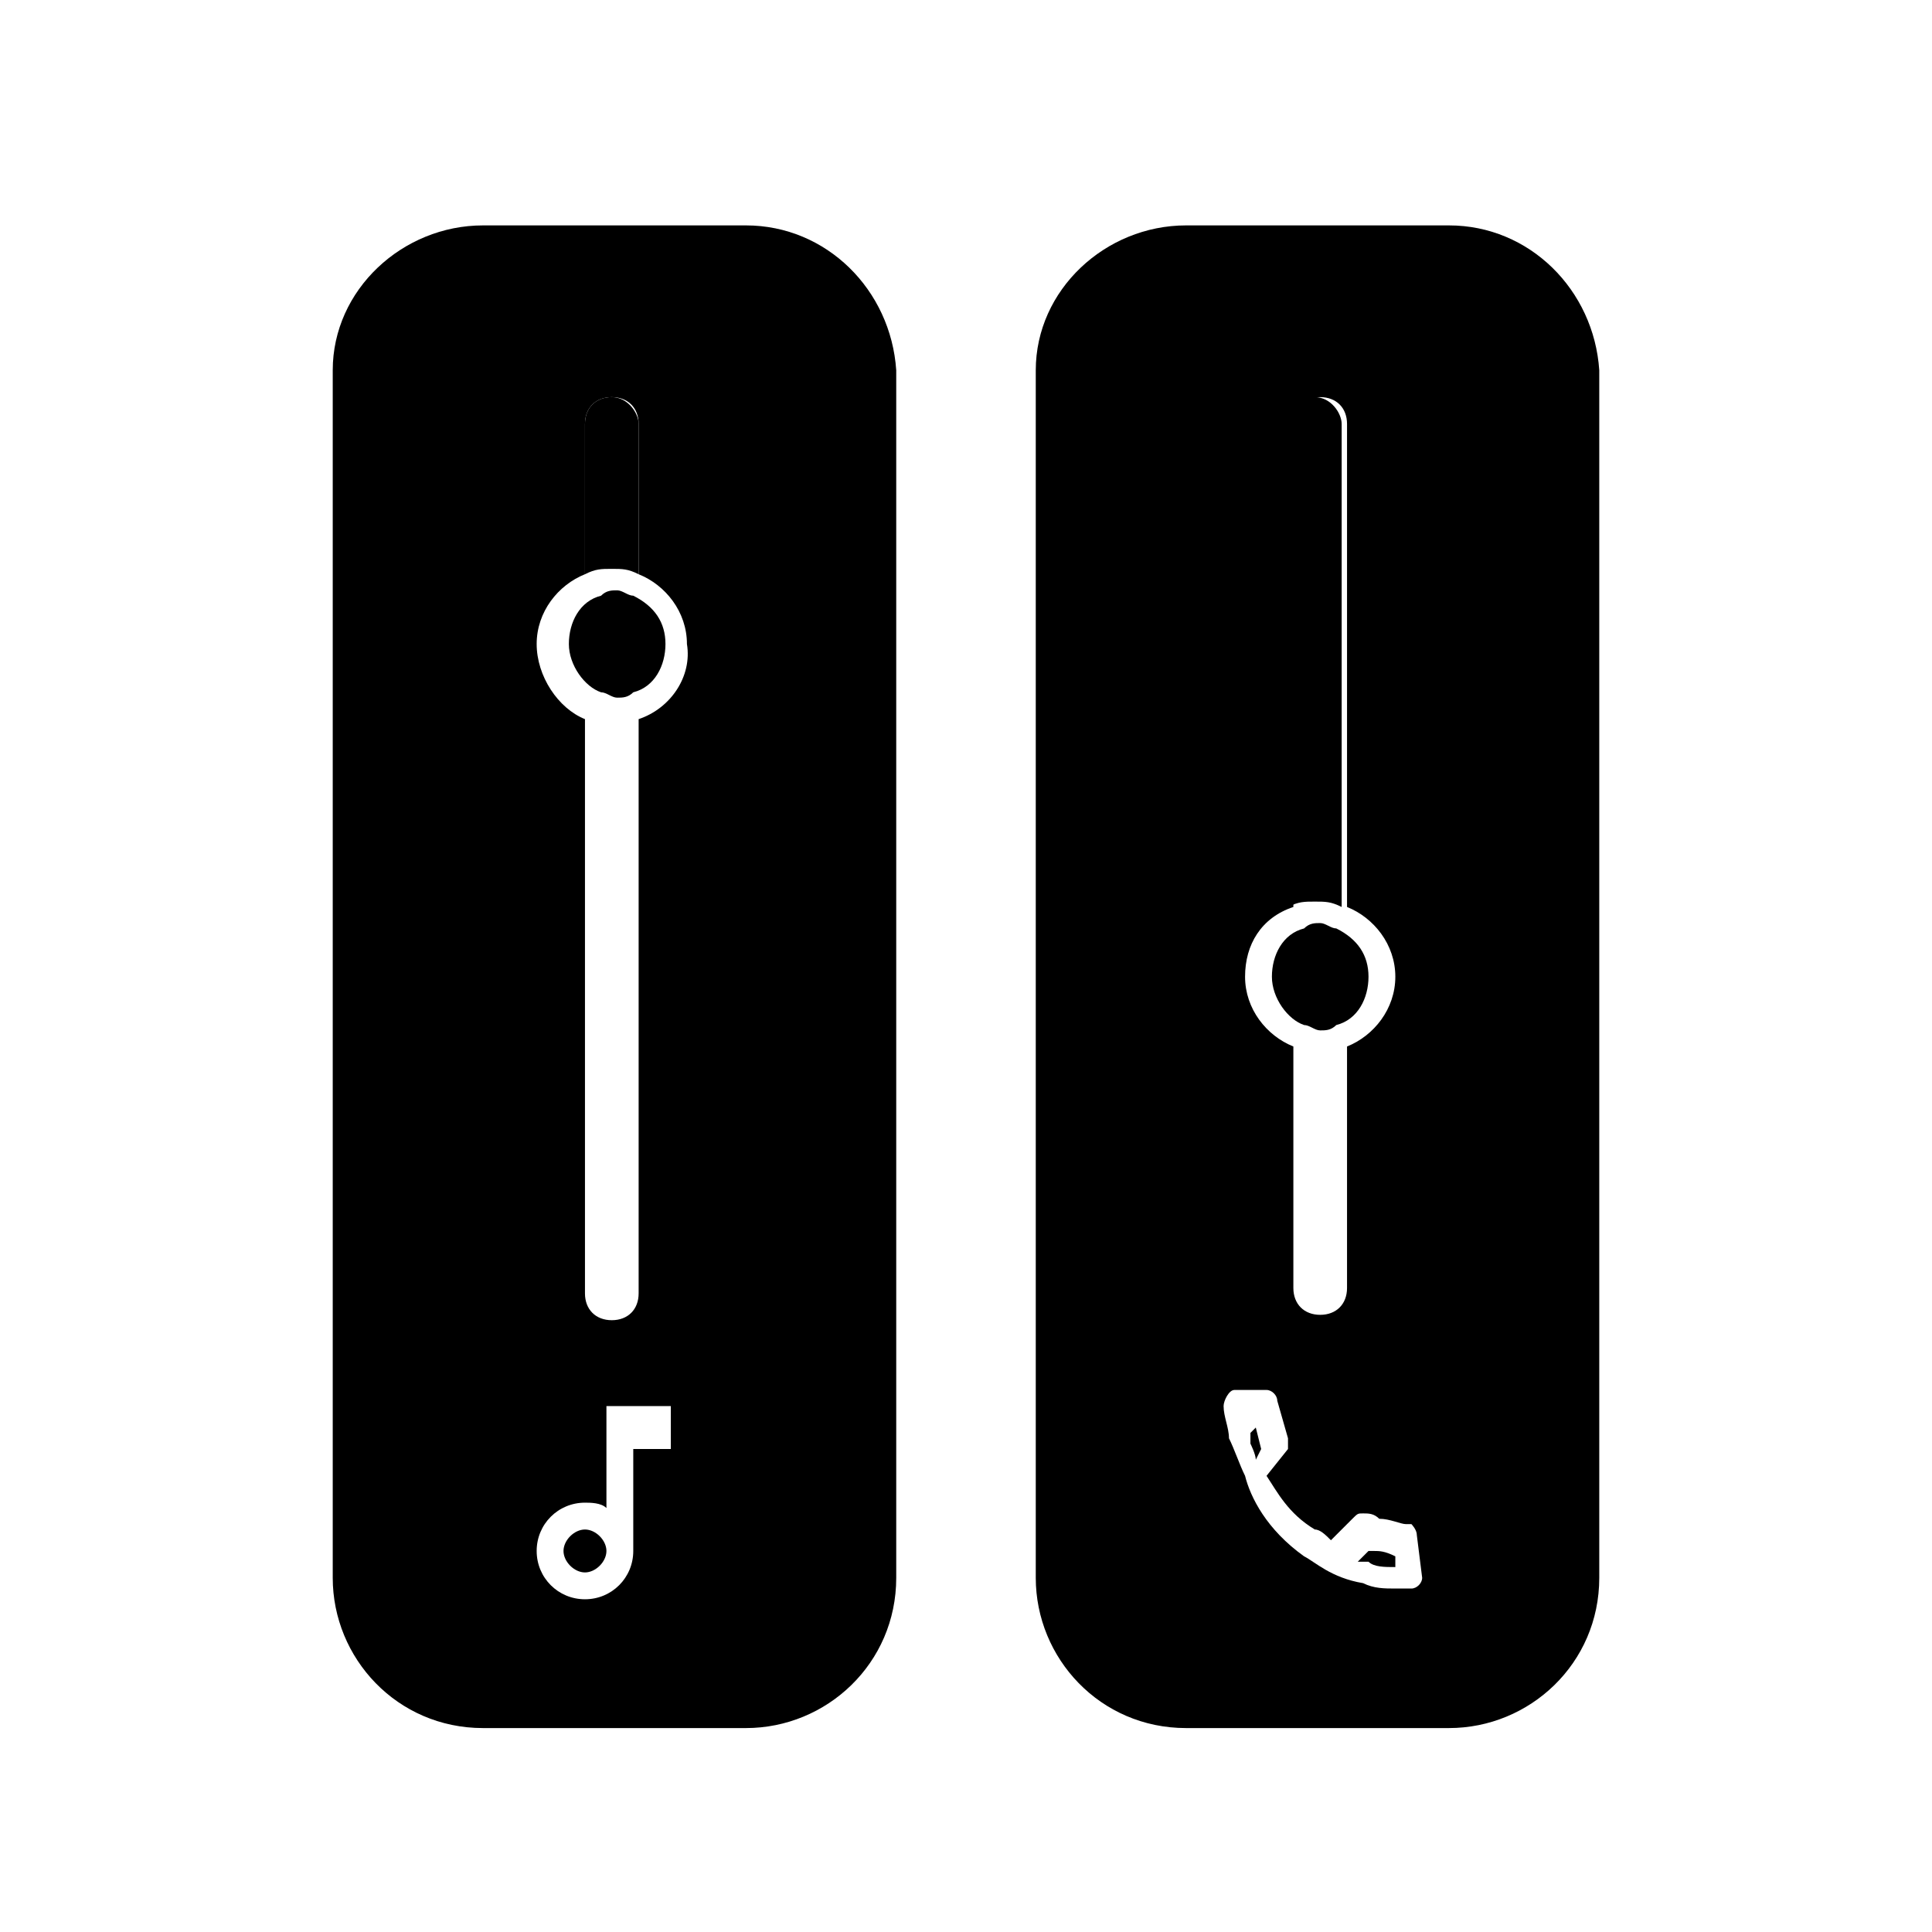 <?xml version="1.0" encoding="utf-8" standalone="no"?><svg xmlns:android="http://schemas.android.com/apk/res/android" height="36.0" width="36.0" xmlns="http://www.w3.org/2000/svg">
    <path d="M10.9,28.5c-0.2,0-0.4,0.2-0.4,0.4c0,0.2,0.2,0.4,0.4,0.4c0.2,0,0.4-0.2,0.4-0.4C11.3,28.7,11.1,28.5,10.9,28.5z M10.9,28.5 c-0.2,0-0.4,0.2-0.4,0.4c0,0.2,0.2,0.4,0.4,0.4c0.2,0,0.4-0.2,0.4-0.4C11.3,28.7,11.1,28.5,10.9,28.5z M13.9,4.2H9 c-1.5,0-2.8,1.2-2.8,2.7v22.5c0,1.5,1.2,2.8,2.8,2.8h4.9c1.5,0,2.8-1.2,2.8-2.8V6.9C16.6,5.4,15.4,4.2,13.9,4.2z M12.5,27h-0.7v1.8 h0c0,0,0,0,0,0.1c0,0.5-0.4,0.9-0.9,0.9S10,29.4,10,28.9s0.4-0.9,0.9-0.9c0.1,0,0.3,0,0.4,0.1v-1.9h1.2V27z M11.9,13.4v10.7 c0,0.3-0.2,0.5-0.5,0.5c-0.3,0-0.5-0.2-0.5-0.5V13.4C10.4,13.2,10,12.6,10,12c0-0.6,0.4-1.1,0.9-1.3V7.9c0-0.3,0.2-0.5,0.5-0.5 c0.3,0,0.5,0.2,0.5,0.5v2.8c0.5,0.2,0.9,0.7,0.9,1.3C12.9,12.6,12.5,13.2,11.9,13.4z M10.9,28.5c-0.2,0-0.4,0.2-0.4,0.4 c0,0.2,0.2,0.4,0.4,0.4c0.2,0,0.4-0.2,0.4-0.4C11.3,28.7,11.1,28.5,10.9,28.5z" fill="#000000" fill-opacity="1.0"/>
    <path d="M23.4,26.6l0.1,0.4l-0.1,0.2c0-0.1-0.1-0.3-0.1-0.3c0-0.1,0-0.1,0-0.2L23.4,26.6L23.4,26.6z" fill="#000000" fill-opacity="1.0"/>
    <path d="M25.6,28.9c0.1,0,0.2,0,0.4,0.1l0,0.2c-0.2,0-0.4,0-0.5-0.1c-0.1,0-0.1,0-0.2,0l0.2-0.2C25.5,28.9,25.6,28.9,25.6,28.9z" fill="#000000" fill-opacity="1.0"/>
    <path d="M27,4.2h-4.9c-1.5,0-2.8,1.2-2.8,2.7v22.5c0,1.5,1.2,2.8,2.8,2.8H27c1.5,0,2.8-1.2,2.8-2.8V6.9C29.7,5.4,28.5,4.2,27,4.2z M24.1,16.9v-9c0-0.3,0.2-0.5,0.5-0.5c0.3,0,0.5,0.2,0.5,0.5v9c0.5,0.2,0.9,0.7,0.9,1.3s-0.4,1.1-0.9,1.3v4.5c0,0.3-0.2,0.5-0.5,0.5 c-0.3,0-0.5-0.2-0.5-0.5v-4.5c-0.5-0.2-0.9-0.7-0.9-1.3S23.5,17.1,24.1,16.9z M26.5,29.4c0,0.1-0.1,0.2-0.2,0.2c-0.1,0-0.2,0-0.3,0 c-0.2,0-0.4,0-0.6-0.1c-0.6-0.1-0.9-0.4-1.1-0.5c-0.7-0.5-1-1.1-1.1-1.5c-0.1-0.2-0.2-0.5-0.3-0.7c0-0.2-0.1-0.4-0.1-0.6 c0-0.1,0.1-0.3,0.2-0.3c0,0,0.2,0,0.3,0c0,0,0,0,0,0l0.3,0c0.1,0,0.2,0.1,0.2,0.2l0.2,0.7c0,0.1,0,0.2,0,0.2l-0.4,0.5 c0.2,0.3,0.4,0.7,0.9,1c0.1,0,0.2,0.1,0.3,0.2l0.4-0.4c0.1-0.1,0.1-0.1,0.2-0.1c0.1,0,0.2,0,0.3,0.1c0.2,0,0.4,0.1,0.5,0.1 c0,0,0.1,0,0.1,0c0,0,0.1,0.1,0.1,0.2L26.5,29.4z" fill="#000000" fill-opacity="1.0"/>
    <path android:fillAlpha="0.65" android:strokeAlpha="0.65" d="M11.9,7.9v2.8c-0.2-0.1-0.3-0.1-0.5-0.1c-0.2,0-0.3,0-0.5,0.1V7.9c0-0.3,0.2-0.5,0.5-0.5 C11.7,7.4,11.9,7.7,11.9,7.9z" fill="#000000" fill-opacity="1.0" stroke-width="1.0"/>
    <path d="M11.8,11.1c-0.1,0-0.2-0.1-0.3-0.1c-0.1,0-0.2,0-0.3,0.1c-0.4,0.1-0.6,0.5-0.6,0.9c0,0.4,0.3,0.8,0.6,0.9 c0.1,0,0.2,0.1,0.3,0.1c0.1,0,0.2,0,0.3-0.1c0.4-0.1,0.6-0.5,0.6-0.9C12.4,11.6,12.2,11.3,11.8,11.1z" fill="#000000" fill-opacity="1.0"/>
    <path android:fillAlpha="0.65" android:strokeAlpha="0.65" d="M25,7.9v9c-0.2-0.1-0.3-0.1-0.5-0.1c-0.2,0-0.3,0-0.5,0.1v-9c0-0.3,0.2-0.5,0.5-0.5C24.8,7.4,25,7.7,25,7.9z" fill="#000000" fill-opacity="1.0" stroke-width="1.0"/>
    <path d="M24.9,17.3c-0.1,0-0.2-0.1-0.3-0.1c-0.1,0-0.2,0-0.3,0.1c-0.4,0.1-0.6,0.5-0.6,0.9s0.3,0.8,0.6,0.9c0.1,0,0.2,0.1,0.3,0.1 c0.1,0,0.2,0,0.3-0.1c0.4-0.1,0.6-0.5,0.6-0.9S25.3,17.5,24.9,17.3z" fill="#000000" fill-opacity="1.0"/>
</svg>